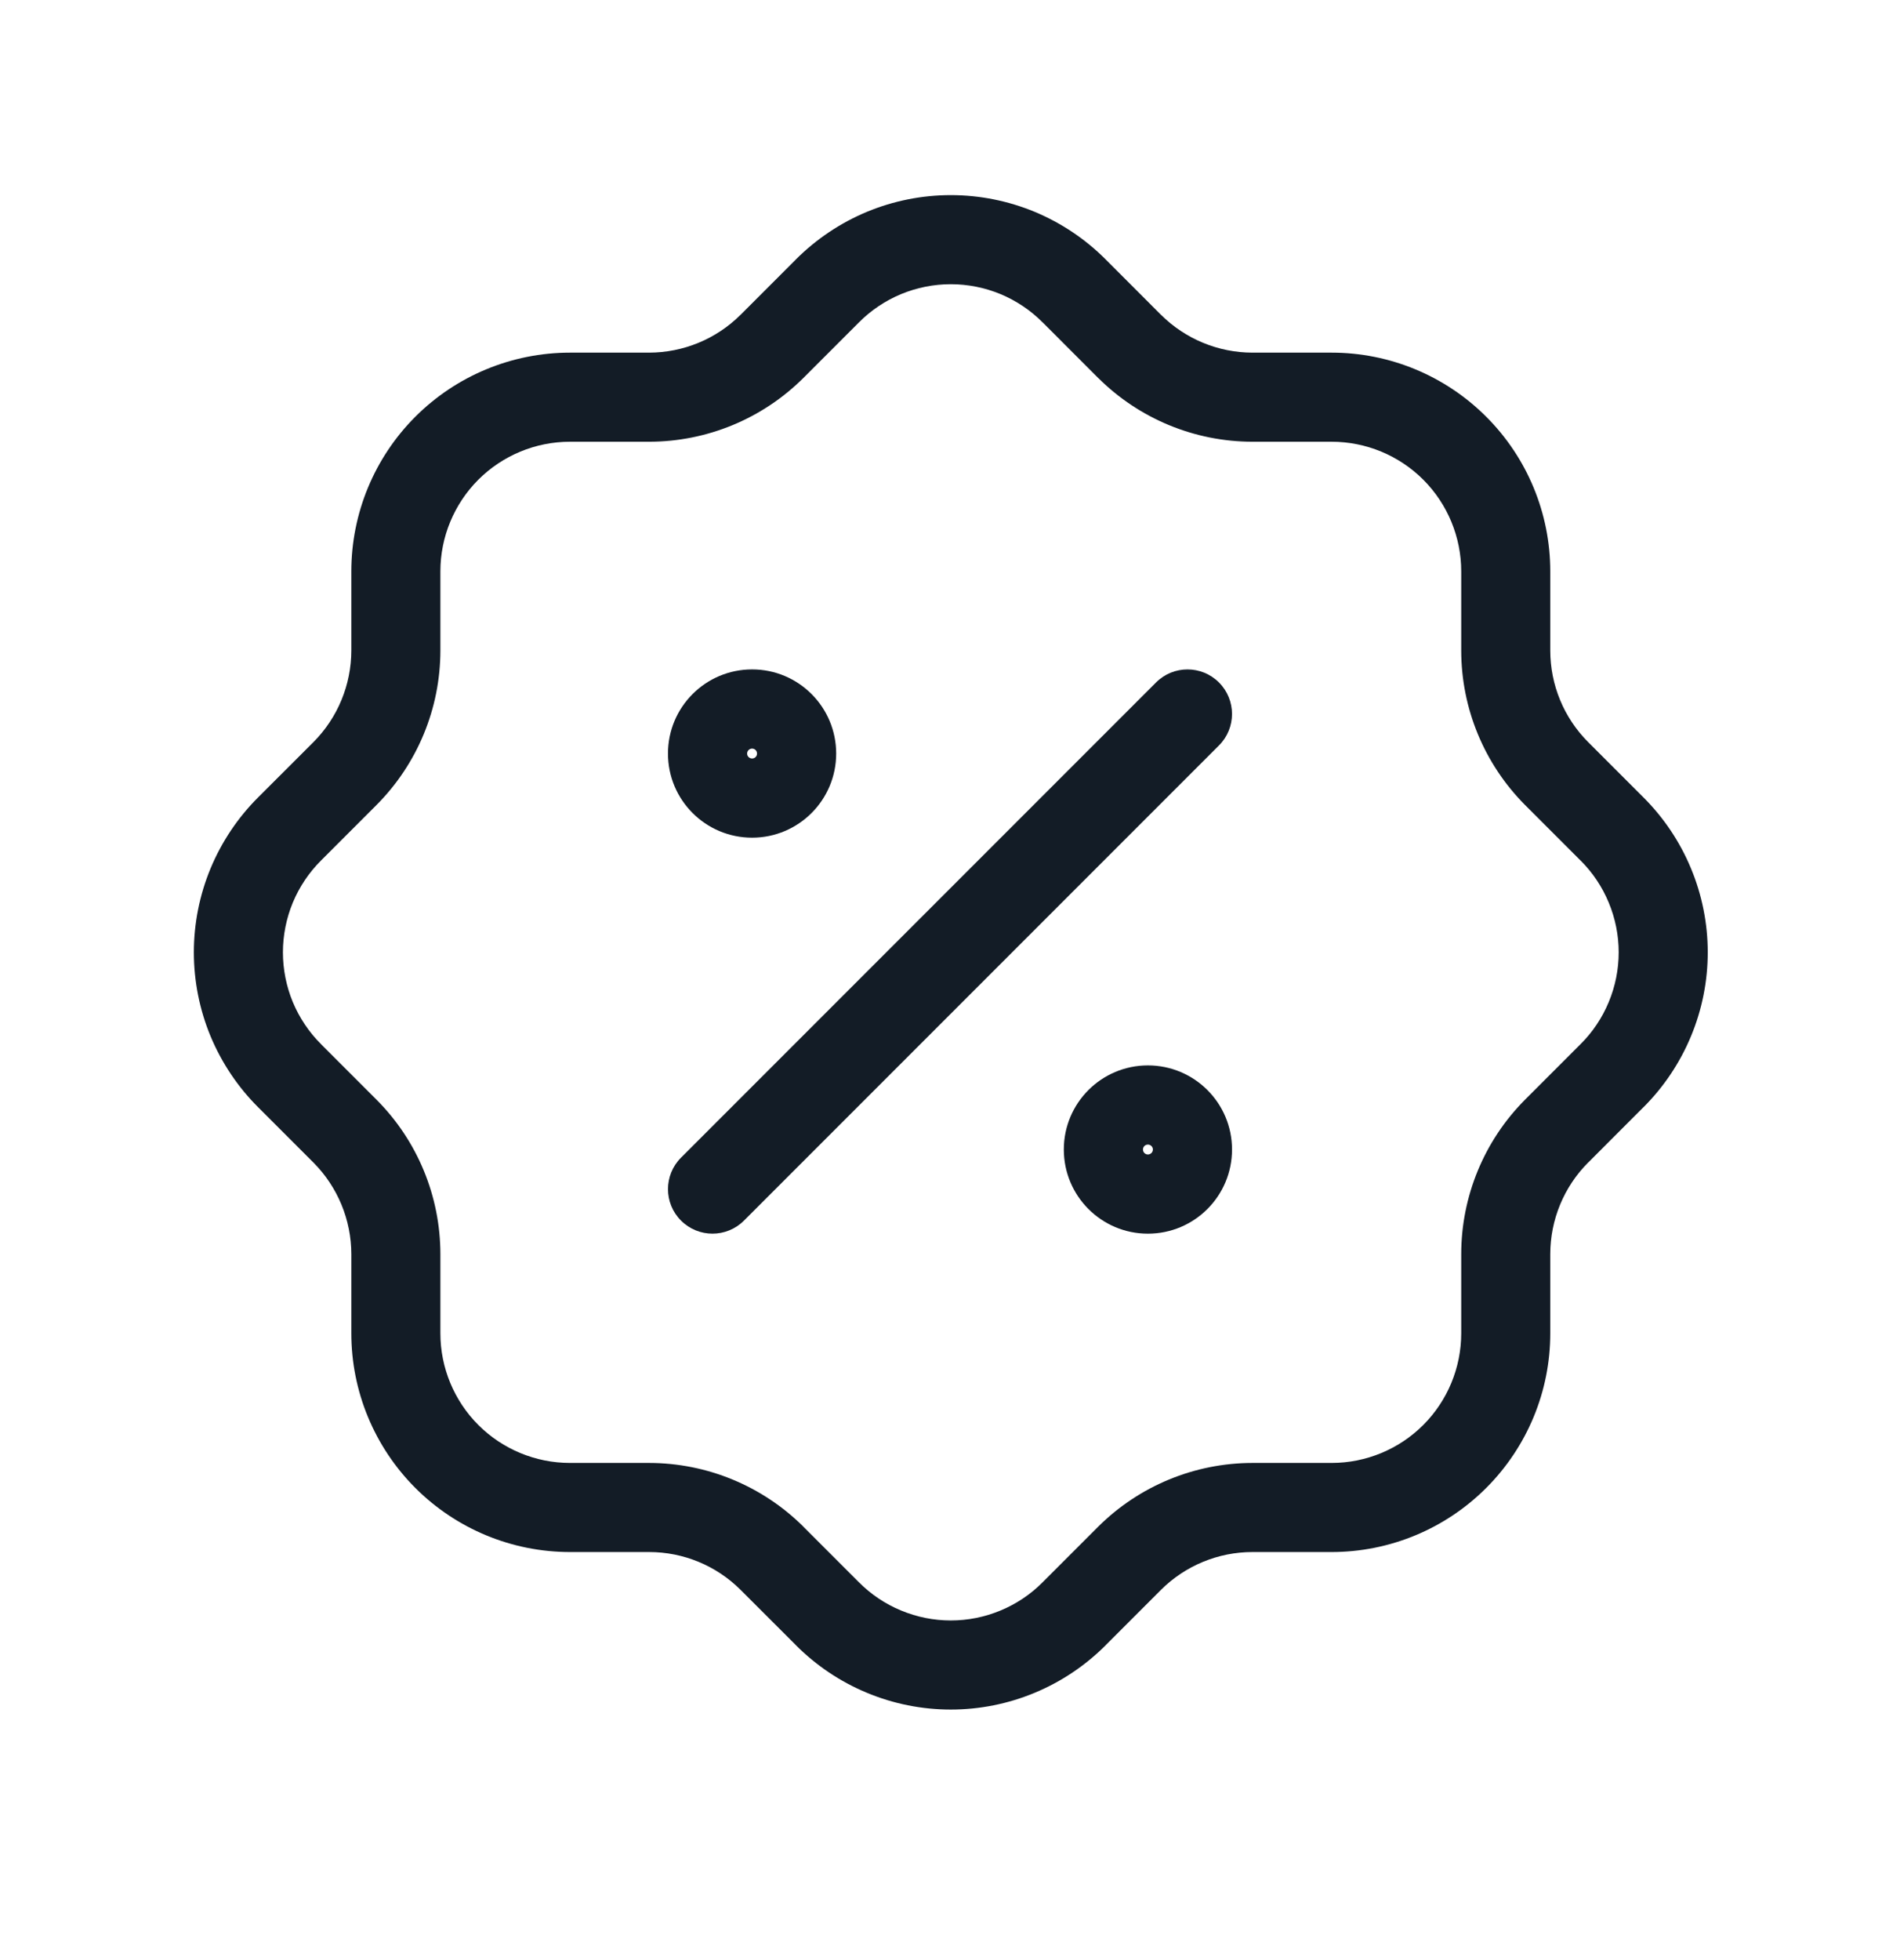 <svg width="32" height="33" viewBox="0 0 32 33" fill="none" xmlns="http://www.w3.org/2000/svg">
<path fill-rule="evenodd" clip-rule="evenodd" d="M20.53 11.49C20.823 11.783 20.823 12.258 20.53 12.55L12.53 20.55C12.237 20.843 11.763 20.843 11.47 20.55C11.177 20.258 11.177 19.783 11.47 19.49L19.47 11.49C19.763 11.197 20.237 11.197 20.53 11.49Z" fill="#131C26"/>
<path fill-rule="evenodd" clip-rule="evenodd" d="M12.667 12.77C12.713 12.77 12.75 12.733 12.75 12.687C12.75 12.641 12.713 12.603 12.667 12.603C12.621 12.603 12.583 12.641 12.583 12.687C12.583 12.733 12.621 12.77 12.667 12.77ZM11.25 12.687C11.25 11.904 11.884 11.27 12.667 11.27C13.449 11.27 14.083 11.904 14.083 12.687C14.083 13.469 13.449 14.103 12.667 14.103C11.884 14.103 11.25 13.469 11.25 12.687Z" fill="#131C26"/>
<path fill-rule="evenodd" clip-rule="evenodd" d="M19.333 19.437C19.379 19.437 19.417 19.399 19.417 19.353C19.417 19.307 19.379 19.27 19.333 19.27C19.287 19.27 19.25 19.307 19.25 19.353C19.25 19.399 19.287 19.437 19.333 19.437ZM17.917 19.353C17.917 18.571 18.551 17.937 19.333 17.937C20.116 17.937 20.75 18.571 20.75 19.353C20.75 20.136 20.116 20.77 19.333 20.77C18.551 20.77 17.917 20.136 17.917 19.353Z" fill="#131C26"/>
<path fill-rule="evenodd" clip-rule="evenodd" d="M16.013 4.785C15.726 4.785 15.441 4.842 15.175 4.952C14.909 5.063 14.668 5.225 14.465 5.429L14.464 5.43L13.53 6.364L13.529 6.365C12.839 7.051 11.906 7.436 10.934 7.437L9.6 7.437C9.021 7.437 8.466 7.667 8.056 8.076C7.647 8.486 7.417 9.041 7.417 9.62V10.953C7.416 11.926 7.031 12.859 6.345 13.549L6.344 13.55L5.41 14.484L5.409 14.485C5.205 14.688 5.043 14.929 4.932 15.195C4.822 15.461 4.765 15.746 4.765 16.033C4.765 16.321 4.822 16.606 4.932 16.872C5.043 17.137 5.205 17.379 5.409 17.581L5.41 17.583L6.345 18.518C7.031 19.207 7.416 20.14 7.417 21.113L7.417 22.447C7.417 23.026 7.647 23.581 8.056 23.991C8.466 24.4 9.021 24.63 9.6 24.63H10.933C11.906 24.631 12.839 25.016 13.529 25.701L13.53 25.703L14.465 26.638C14.668 26.842 14.909 27.004 15.175 27.114C15.441 27.225 15.726 27.282 16.013 27.282C16.301 27.282 16.586 27.225 16.852 27.114C17.117 27.004 17.359 26.842 17.561 26.638L17.563 26.636L18.496 25.703L18.498 25.701C19.188 25.016 20.12 24.631 21.093 24.63H22.427C23.006 24.63 23.561 24.4 23.971 23.991C24.38 23.581 24.61 23.026 24.61 22.447V21.113C24.611 20.141 24.996 19.207 25.681 18.518L25.683 18.516L26.616 17.583L26.618 17.581C26.822 17.379 26.984 17.137 27.094 16.872C27.205 16.606 27.262 16.321 27.262 16.033C27.262 15.746 27.205 15.461 27.094 15.195C26.984 14.929 26.822 14.688 26.618 14.485L26.616 14.484L25.681 13.549C24.996 12.859 24.611 11.926 24.61 10.954V9.62C24.61 9.041 24.38 8.486 23.971 8.076C23.561 7.667 23.006 7.437 22.427 7.437H21.093C20.121 7.436 19.188 7.051 18.498 6.365L18.496 6.364L17.563 5.43L17.561 5.429C17.359 5.225 17.117 5.063 16.852 4.952C16.586 4.842 16.301 4.785 16.013 4.785ZM14.599 3.567C15.047 3.381 15.528 3.285 16.013 3.285C16.499 3.285 16.979 3.381 17.428 3.567C17.875 3.754 18.282 4.026 18.624 4.37C18.625 4.371 18.625 4.371 18.625 4.371L19.555 5.302C19.556 5.302 19.556 5.302 19.556 5.302C19.965 5.708 20.517 5.936 21.093 5.937H22.427C23.404 5.937 24.34 6.325 25.031 7.016C25.722 7.706 26.11 8.643 26.11 9.62V10.953C26.11 11.529 26.338 12.082 26.744 12.49C26.745 12.491 26.745 12.491 26.745 12.491L27.675 13.421C27.676 13.422 27.676 13.422 27.677 13.423C28.02 13.765 28.293 14.171 28.479 14.619C28.666 15.067 28.762 15.548 28.762 16.033C28.762 16.519 28.666 17 28.479 17.448C28.293 17.895 28.02 18.302 27.677 18.644C27.676 18.644 27.676 18.645 27.675 18.645L26.745 19.576C26.745 19.576 26.745 19.576 26.744 19.576C26.338 19.985 26.11 20.538 26.11 21.114V22.447C26.11 23.424 25.722 24.36 25.031 25.051C24.34 25.742 23.404 26.13 22.427 26.13H21.094C20.518 26.13 19.965 26.358 19.556 26.764C19.556 26.765 19.556 26.765 19.555 26.765L18.625 27.695C18.625 27.696 18.624 27.696 18.624 27.697C18.282 28.04 17.875 28.313 17.428 28.499C16.979 28.686 16.499 28.782 16.013 28.782C15.528 28.782 15.047 28.686 14.599 28.499C14.151 28.313 13.745 28.04 13.403 27.697C13.402 27.696 13.402 27.696 13.402 27.695L12.471 26.765C12.471 26.765 12.471 26.765 12.47 26.764C12.062 26.358 11.509 26.13 10.933 26.13H9.6C8.623 26.13 7.686 25.742 6.995 25.051C6.305 24.36 5.917 23.424 5.917 22.447V21.114C5.916 20.538 5.688 19.985 5.282 19.576C5.282 19.576 5.282 19.576 5.282 19.576L4.351 18.645C4.351 18.645 4.351 18.645 4.35 18.644C4.006 18.302 3.734 17.895 3.547 17.448C3.361 17 3.265 16.519 3.265 16.033C3.265 15.548 3.361 15.067 3.547 14.619C3.734 14.171 4.006 13.764 4.35 13.422C4.351 13.422 4.351 13.422 4.351 13.421L5.282 12.491C5.282 12.491 5.282 12.491 5.282 12.491C5.688 12.082 5.916 11.529 5.917 10.953V9.62C5.917 8.643 6.305 7.706 6.995 7.016C7.686 6.325 8.623 5.937 9.6 5.937H10.933C11.509 5.936 12.062 5.708 12.47 5.302C12.471 5.302 12.471 5.302 12.471 5.302L13.402 4.371C13.402 4.371 13.402 4.371 13.402 4.37C13.745 4.027 14.151 3.754 14.599 3.567Z" fill="#131C26"/>
</svg>
